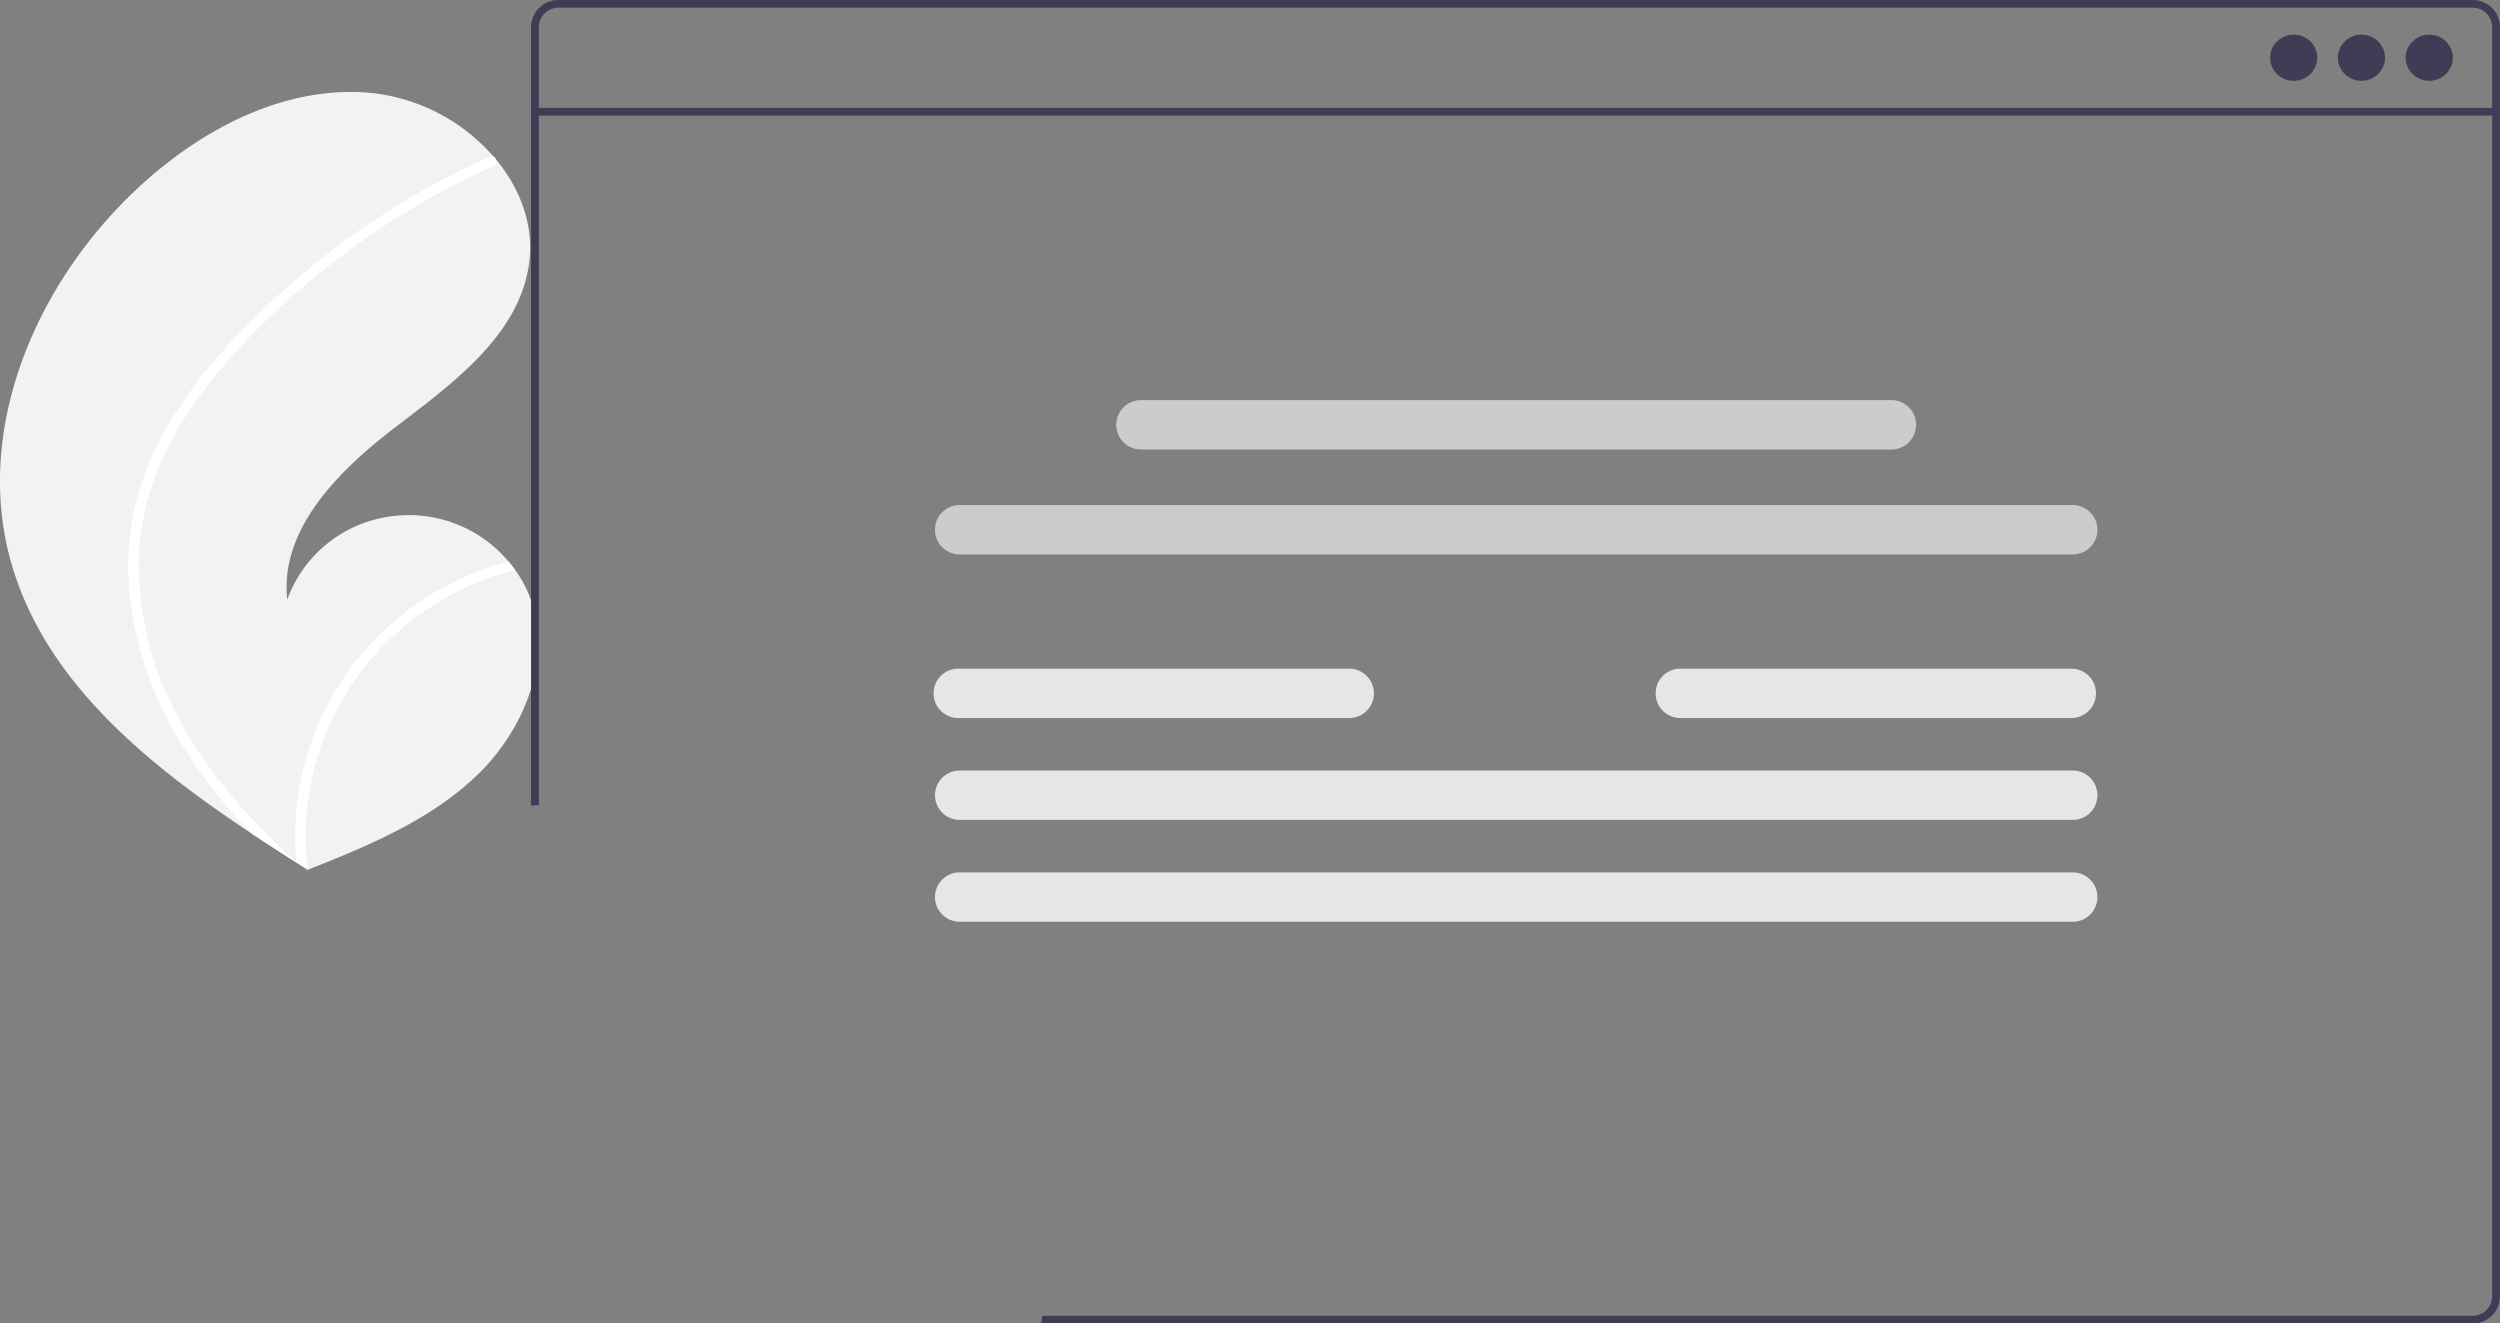 <svg xmlns="http://www.w3.org/2000/svg" width="637.905" height="337.696" viewBox="0 0 637.905 337.696">
  <rect x="0" y="0" width="637.905" height="337.696" fill="#808080" stroke="none"/>
  <g id="Grupo_86" data-name="Grupo 86" transform="translate(-1175.446 -473.267)">
    <path id="Caminho_101" data-name="Caminho 101" d="M408.757,238.58c8.8,29.883,34.493,50.8,61.295,68.572q5.613,3.722,11.23,7.274c.025.011.051.034.077.045.18.113.361.227.529.341q1.159.732,2.312,1.458l-.421.185s-.413.215.039.034c.135-.055.276-.1.41-.16,15.57-6.147,31.417-12.748,43.349-24.264,12.378-11.959,19.611-30.715,12.909-46.425a29.815,29.815,0,0,0-3.318-5.829c-.544-.762-1.129-1.491-1.739-2.206A33.223,33.223,0,0,0,504.3,226.323a32.655,32.655,0,0,0-25.282,21.052c-1.969-17.947,13.148-32.98,27.7-44.072s31.092-23.16,33.906-41.008c1.571-9.93-1.956-19.553-8.382-27.278-.2-.235-.4-.469-.6-.7a48.24,48.24,0,0,0-30.807-16.179c-22.317-2.271-44,9.293-60.208,24.484C414.528,167.064,398.754,204.6,408.757,238.58Z" transform="translate(769.724 378.884)" fill="#f2f2f2"/>
    <path id="Caminho_102" data-name="Caminho 102" d="M421.208,192.347a78.964,78.964,0,0,0-9.762,21.076A67.879,67.879,0,0,0,409,233.878c.4,14.182,4.859,28.04,11.872,40.383a127.965,127.965,0,0,0,19.681,25.745q5.613,3.723,11.23,7.274c.025.011.052.034.077.045.18.113.361.227.529.341.773.488,1.546.976,2.312,1.458,0,0-.834.4-.382.22.135-.055.276-.1.41-.16A69.783,69.783,0,0,1,477.806,248.4a73.234,73.234,0,0,1,29.863-15.732c-.544-.762-1.129-1.491-1.739-2.206a76.421,76.421,0,0,0-12.448,4.611,72.232,72.232,0,0,0-41.635,72.115c-.64-.568-1.28-1.147-1.9-1.722-11.832-10.8-22.34-23.193-29.452-37.5a81.106,81.106,0,0,1-8.831-39.058c.58-14.754,6.586-28.421,15.28-40.318,9.314-12.733,20.991-24,33.46-33.757a201.351,201.351,0,0,1,41.614-25.15,1.4,1.4,0,0,0,.726-1.812,1.208,1.208,0,0,0-.6-.7,1.089,1.089,0,0,0-.927.039c-1.836.827-3.659,1.666-5.467,2.541a203.291,203.291,0,0,0-41.911,27.064C441.5,167.112,429.886,178.875,421.208,192.347Z" transform="translate(799.222 386.03)" fill="#fff"/>
    <rect id="Retângulo_294" data-name="Retângulo 294" width="500.402" height="1.963" transform="translate(1311.945 500.799)" fill="#3f3d56"/>
    <ellipse id="Elipse_32" data-name="Elipse 32" cx="6.017" cy="5.89" rx="6.017" ry="5.89" transform="translate(1789.283 482.107)" fill="#3f3d56"/>
    <ellipse id="Elipse_33" data-name="Elipse 33" cx="6.017" cy="5.89" rx="6.017" ry="5.89" transform="translate(1771.985 482.107)" fill="#3f3d56"/>
    <ellipse id="Elipse_34" data-name="Elipse 34" cx="6.017" cy="5.89" rx="6.017" ry="5.89" transform="translate(1754.686 482.107)" fill="#3f3d56"/>
    <path id="Caminho_110" data-name="Caminho 110" d="M192.538,189.868h284.01a6.3,6.3,0,1,0,0-12.6H192.538a6.3,6.3,0,1,0,0,12.6Z" transform="translate(1227.781 424.871)" fill="#ccc"/>
    <path id="Caminho_111" data-name="Caminho 111" d="M192.538,228.049h284.01a6.3,6.3,0,1,0,0-12.6H192.538a6.3,6.3,0,1,0,0,12.6Z" transform="translate(1227.781 454.425)" fill="#e6e6e6"/>
    <path id="Caminho_112" data-name="Caminho 112" d="M192.538,242.7h284.01a6.3,6.3,0,1,0,0-12.6H192.538a6.3,6.3,0,1,0,0,12.6Z" transform="translate(1227.781 465.765)" fill="#e6e6e6"/>
    <path id="Caminho_113" data-name="Caminho 113" d="M218.066,174.774H409.551a6.3,6.3,0,1,0,0-12.6H218.066a6.3,6.3,0,1,0,0,12.6Z" transform="translate(1248.515 413.188)" fill="#ccc"/>
    <path id="Caminho_114" data-name="Caminho 114" d="M192.738,213.4H292.5a6.3,6.3,0,1,0,0-12.6H192.738a6.3,6.3,0,1,0,0,12.6Z" transform="translate(1411.464 443.084)" fill="#e6e6e6"/>
    <path id="Caminho_115" data-name="Caminho 115" d="M294.406,213.4h99.766a6.3,6.3,0,1,0,0-12.6H294.406a6.3,6.3,0,1,0,0,12.6Z" transform="translate(1125.552 443.084)" fill="#e6e6e6"/>
    <path id="Caminho_116" data-name="Caminho 116" d="M136.517,104.625H624.891A6.95,6.95,0,0,1,631.9,111.5V435.456a6.949,6.949,0,0,1-7.013,6.865H259.69c.092-.65.166-1.31.24-1.96H624.891a4.963,4.963,0,0,0,5.011-4.9V111.5a4.971,4.971,0,0,0-5.011-4.914H136.517a4.973,4.973,0,0,0-5.02,4.914V310.046c-.664.045-1.338.1-2,.163V111.5a6.953,6.953,0,0,1,7.022-6.874Z" transform="translate(1181.446 368.643)" fill="#3f3d56"/>
  </g>
</svg>
